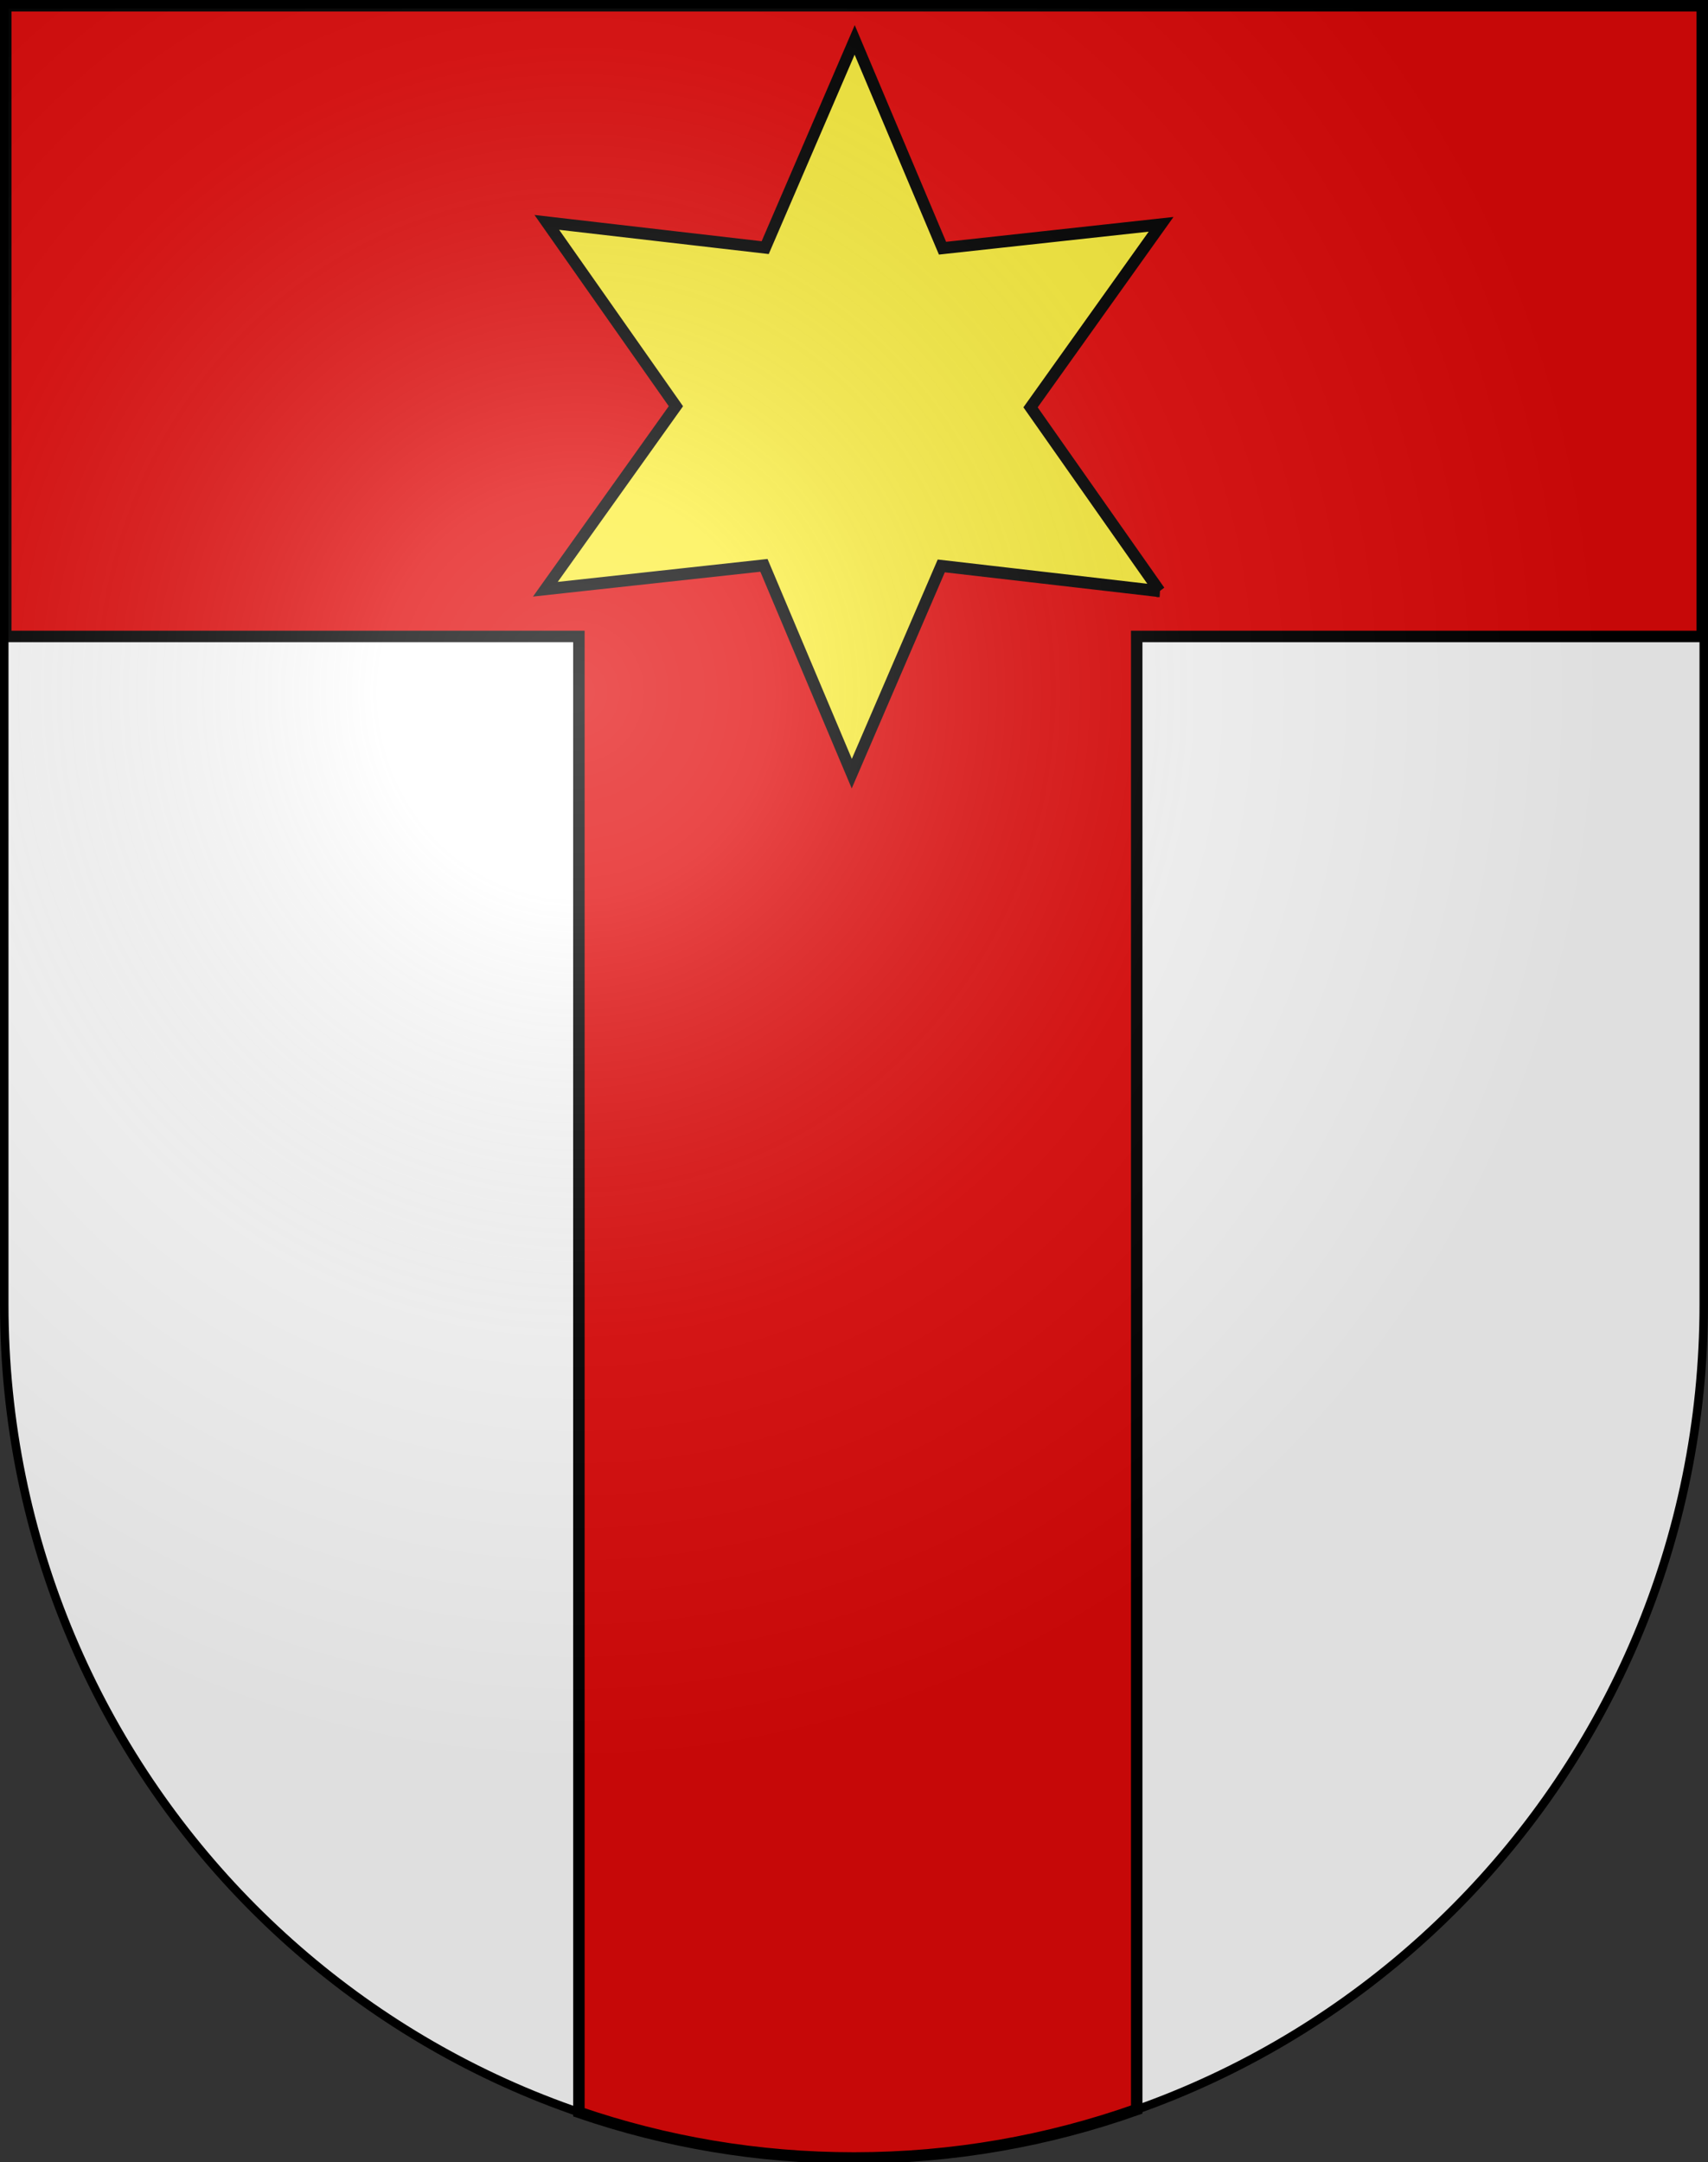 <svg xmlns="http://www.w3.org/2000/svg" xmlns:xlink="http://www.w3.org/1999/xlink" height="763" width="603" version="1.0"><rect width="100%" height="100%" fill="#333333" stroke="none"/><defs><radialGradient xlink:href="#a" id="b" gradientUnits="userSpaceOnUse" gradientTransform="matrix(1.215 0 0 1.267 -839.192 -490.49)" cx="858.042" cy="579.933" fx="858.042" fy="579.933" r="300"/><linearGradient id="a"><stop style="stop-color:#fff;stop-opacity:.314" offset="0"/><stop offset=".19" style="stop-color:#fff;stop-opacity:.251"/><stop style="stop-color:#6b6b6b;stop-opacity:.125" offset=".6"/><stop style="stop-color:#000;stop-opacity:.125" offset="1"/></linearGradient></defs><g style="display:inline"><path d="M1.5 1.5v458.868c0 166.31 134.315 301.132 300 301.132s300-134.822 300-301.132V1.5H1.5z" style="fill:#fff;fill-opacity:1"/></g><g style="display:inline"><path style="fill:#e20909;fill-opacity:1;fill-rule:evenodd;stroke:#000;stroke-width:4.047px;stroke-linecap:butt;stroke-linejoin:miter;stroke-opacity:1" d="M2.031 2.031v222.563h202.344v520.781c30.462 10.457 63.133 16.125 97.125 16.125 34.996 0 68.586-6.038 99.813-17.094V224.594h199.656V2.03H2.03z"/><path style="fill:#fcef3c;fill-opacity:1;stroke:#000;stroke-width:1;stroke-miterlimit:4;stroke-dasharray:none;stroke-opacity:1" d="m713.24 620.283-18.998-1.686-7.348 17.6-8.038-17.296-18.916 2.436 10.96-15.609-11.568-15.163 18.997 1.686 7.348-17.6 8.038 17.296 18.916-2.436-10.96 15.609 11.568 15.163z" transform="matrix(4.067 .096 -.097 4.205 -2431.17 -2468.15)"/></g><g style="display:inline"><path style="fill:url(#b);fill-opacity:1" d="M1.5 1.5v458.868c0 166.31 134.315 301.132 300 301.132s300-134.821 300-301.132V1.5H1.5z"/></g><g style="display:inline"><path style="fill:none;fill-opacity:1;stroke:#000;stroke-width:3;stroke-miterlimit:4;stroke-dasharray:none;stroke-opacity:1" d="M1.5 1.5v458.868c0 166.31 134.315 301.132 300 301.132s300-134.821 300-301.132V1.5H1.5z"/></g></svg>